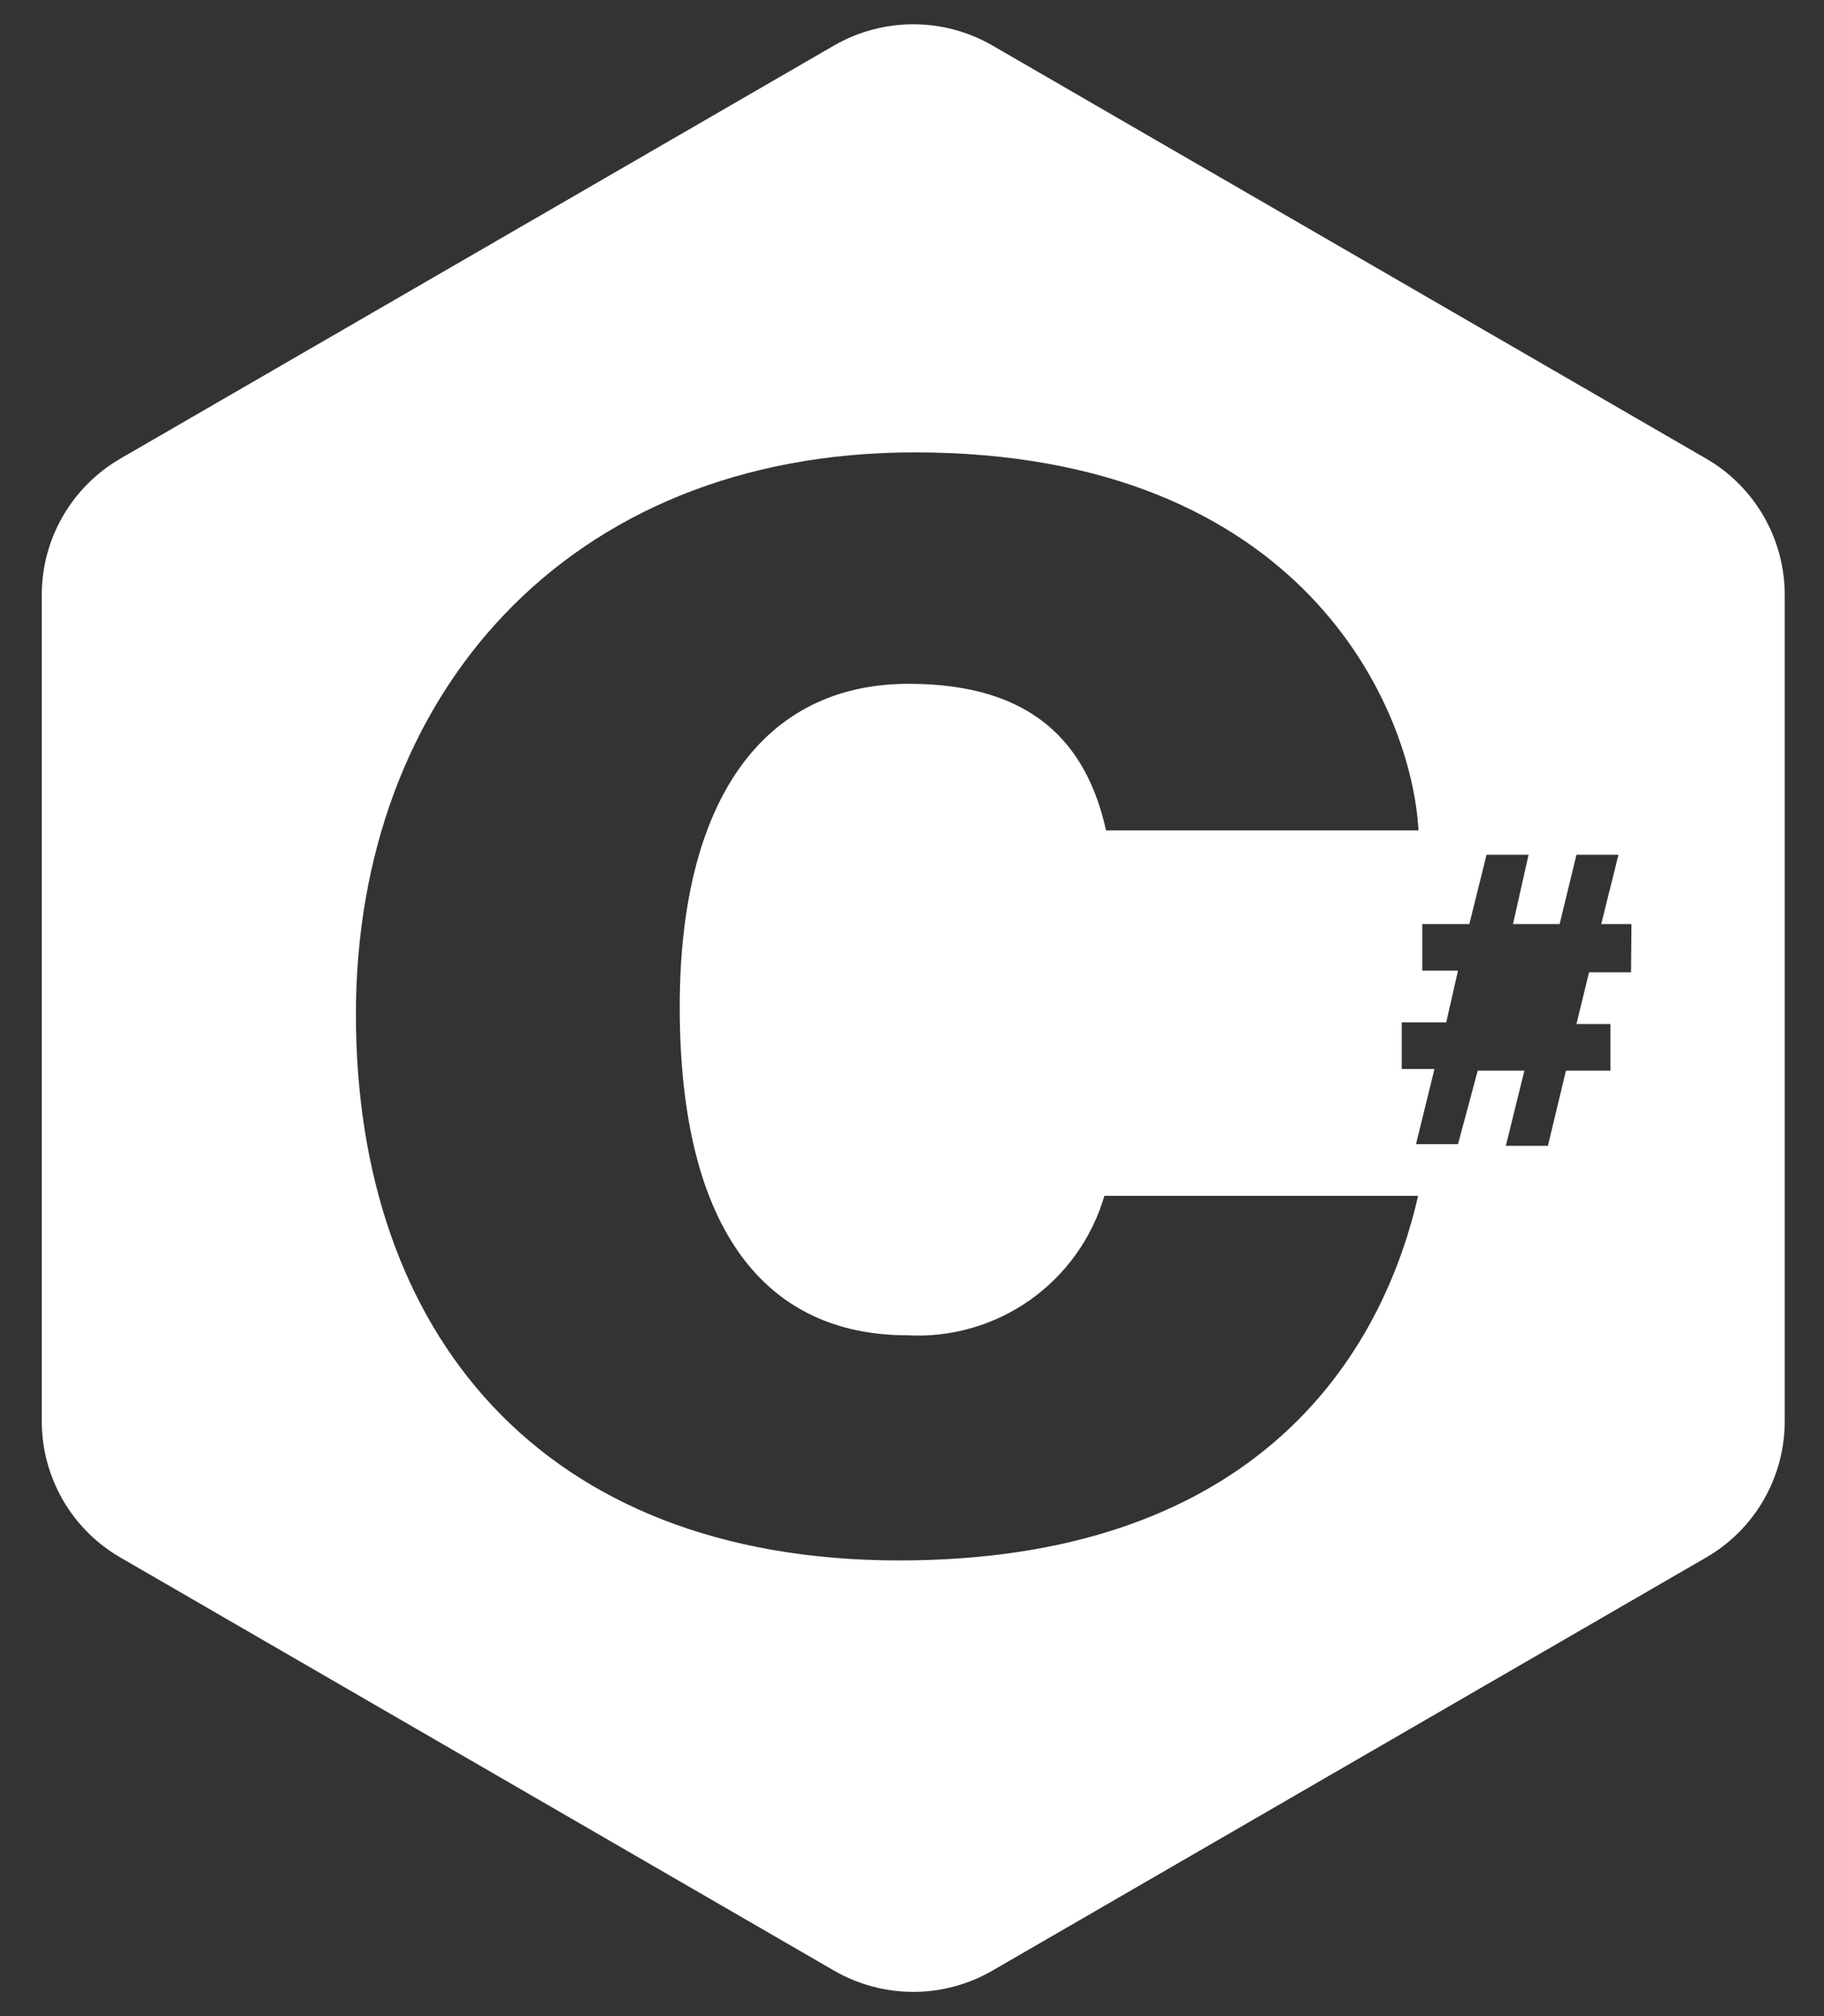 <svg width="38" height="42" viewBox="0 0 38 42" fill="none" xmlns="http://www.w3.org/2000/svg">
<rect x="0" y="0" width="38" height="42" fill="#333333" stroke="none"/>
<path d="M35.546 9.555L20.671 0.945C20.171 0.657 19.604 0.506 19.026 0.506C18.449 0.506 17.882 0.657 17.381 0.945L2.506 9.555C2.008 9.844 1.594 10.259 1.307 10.758C1.02 11.257 0.869 11.823 0.87 12.399V29.602C0.869 30.177 1.02 30.743 1.307 31.243C1.594 31.742 2.008 32.157 2.506 32.445L17.381 41.055C17.882 41.343 18.449 41.495 19.026 41.495C19.604 41.495 20.171 41.343 20.671 41.055L35.546 32.445C36.045 32.157 36.458 31.742 36.745 31.243C37.032 30.743 37.183 30.177 37.182 29.602V12.399C37.183 11.823 37.032 11.257 36.745 10.758C36.458 10.259 36.045 9.844 35.546 9.555ZM18.738 32.507C11.256 32.507 7.415 27.747 7.415 21.131C7.415 14.517 11.79 9.424 19.052 9.424C27.155 9.424 29.413 14.761 29.552 17.299H23.043C22.64 15.496 21.529 14.245 18.93 14.245C15.885 14.245 14.161 16.695 14.161 20.974C14.161 25.673 15.99 27.817 18.904 27.817C19.815 27.867 20.717 27.607 21.462 27.08C22.207 26.552 22.752 25.788 23.008 24.912H29.544C28.712 28.543 25.895 32.507 18.738 32.507ZM33.98 20.256H33.105L32.843 21.333H33.551V22.304H32.624L32.248 23.87H31.372L31.758 22.304H30.786L30.375 23.835H29.5L29.885 22.269H29.203V21.298H30.13L30.375 20.221H29.631V19.25H30.611L30.97 17.806H31.845L31.521 19.25H32.492L32.843 17.806H33.718L33.359 19.25H33.989L33.98 20.256Z" fill="white"/>
</svg>
